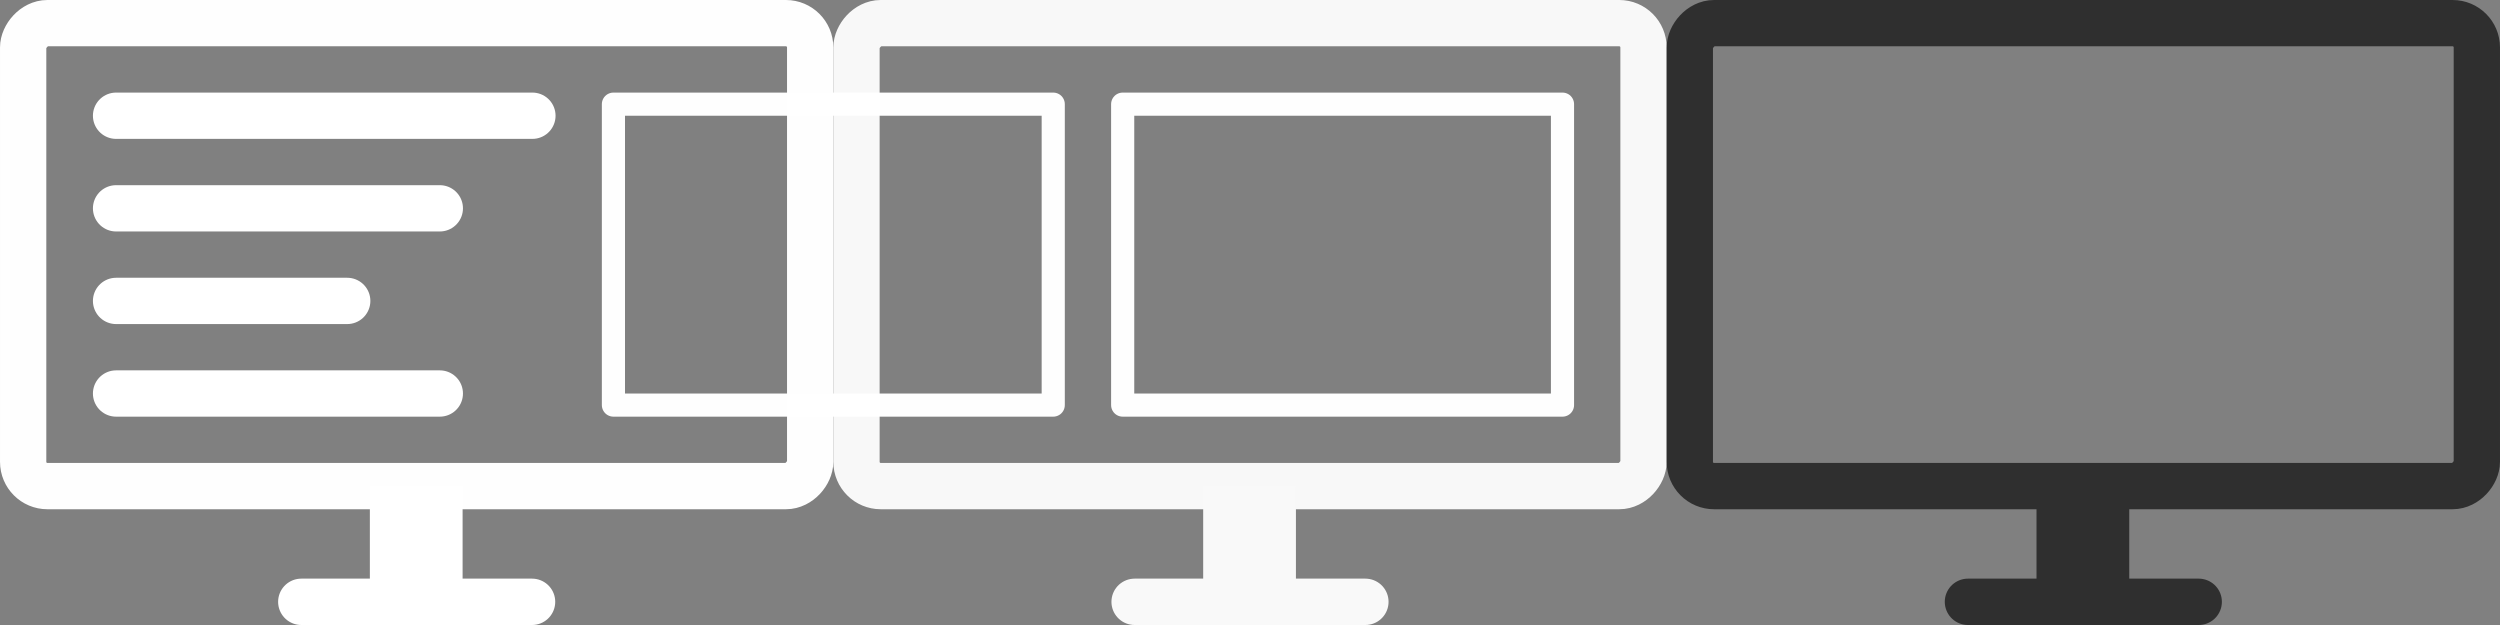 <?xml version="1.0" encoding="UTF-8" standalone="no"?>
<!-- Created with Inkscape (http://www.inkscape.org/) -->

<svg
   xmlns:dc="http://purl.org/dc/elements/1.1/"
   xmlns:cc="http://creativecommons.org/ns#"
   xmlns:rdf="http://www.w3.org/1999/02/22-rdf-syntax-ns#"
   xmlns:svg="http://www.w3.org/2000/svg"
   xmlns="http://www.w3.org/2000/svg"
   xmlns:sodipodi="http://sodipodi.sourceforge.net/DTD/sodipodi-0.dtd"
   xmlns:inkscape="http://www.inkscape.org/namespaces/inkscape"
   width="540"
   height="135"
   viewBox="0 0 142.875 35.719"
   version="1.1"
   id="svg8"
   inkscape:version="0.92.4 5da689c313, 2019-01-14"
   sodipodi:docname="secondary_extended.svg"
   inkscape:export-filename="/home/carlo/multimonitor-tool/Icons/TV_extended.svg.png"
   inkscape:export-xdpi="96"
   inkscape:export-ydpi="96">
  <rect x="0" y="0" width="142.875" height="35.719" fill="#808080" stroke="none"/>
  <defs
     id="defs2" />
  <sodipodi:namedview
     id="base"
     pagecolor="#000000"
     bordercolor="#666666"
     borderopacity="1.0"
     inkscape:pageopacity="0"
     inkscape:pageshadow="2"
     inkscape:zoom="0.059214503"
     inkscape:cx="4852.9407"
     inkscape:cy="2310.2846"
     inkscape:document-units="px"
     inkscape:current-layer="layer1-7"
     showgrid="false"
     inkscape:window-width="1920"
     inkscape:window-height="1011"
     inkscape:window-x="1920"
     inkscape:window-y="0"
     inkscape:window-maximized="1"
     units="px"
     fit-margin-top="0"
     fit-margin-left="0"
     fit-margin-right="0"
     fit-margin-bottom="0" />
  <g
     inkscape:label="Ebene 1"
     inkscape:groupmode="layer"
     id="layer1"
     transform="translate(0,-261.281)">
    <rect
       id="rect10"
       width="44.979"
       height="26.458"
       x="-93.927"
       y="262.604"
       style="opacity:0.99;fill:none;fill-opacity:1;stroke:#f9f9f9;stroke-width:2.646;stroke-linejoin:round;stroke-miterlimit:4;stroke-dasharray:none;stroke-opacity:1"
       ry="1.386"
       transform="scale(-1,1)" />
    <path
       style="fill:none;stroke:#f9f9f9;stroke-width:5.3;stroke-linecap:butt;stroke-linejoin:miter;stroke-miterlimit:4;stroke-dasharray:none;stroke-opacity:1"
       d="m 71.412,289.062 v 6.612"
       id="path877"
       inkscape:connector-curvature="0" />
    <path
       style="fill:none;stroke:#f9f9f9;stroke-width:2.65;stroke-linecap:round;stroke-linejoin:round;stroke-miterlimit:4;stroke-dasharray:none;stroke-opacity:1"
       d="M 78.031,295.675 H 64.844"
       id="path881"
       inkscape:connector-curvature="0"
       sodipodi:nodetypes="cc" />
    <rect
       ry="1.386"
       style="opacity:0.99;fill:none;fill-opacity:1;stroke:#ffffff;stroke-width:2.646;stroke-linejoin:round;stroke-miterlimit:4;stroke-dasharray:none;stroke-opacity:1"
       y="262.604"
       x="-46.302"
       height="26.458"
       width="44.979"
       id="rect866"
       transform="scale(-1,1)" />
    <path
       inkscape:connector-curvature="0"
       id="path868"
       d="m 23.787,289.062 v 6.612"
       style="fill:none;stroke:#ffffff;stroke-width:5.3;stroke-linecap:butt;stroke-linejoin:miter;stroke-miterlimit:4;stroke-dasharray:none;stroke-opacity:1" />
    <path
       sodipodi:nodetypes="cc"
       inkscape:connector-curvature="0"
       id="path870"
       d="m 30.406,295.675 h -13.187"
       style="fill:none;stroke:#ffffff;stroke-width:2.65;stroke-linecap:round;stroke-linejoin:round;stroke-miterlimit:4;stroke-dasharray:none;stroke-opacity:1" />
    <rect
       ry="1.386"
       style="opacity:0.99;fill:none;fill-opacity:1;stroke:#2f2f2f;stroke-width:2.646;stroke-linejoin:round;stroke-miterlimit:4;stroke-dasharray:none;stroke-opacity:1"
       y="262.604"
       x="-141.552"
       height="26.458"
       width="44.979"
       id="rect866-3"
       transform="scale(-1,1)" />
    <path
       inkscape:connector-curvature="0"
       id="path868-6"
       d="m 119.037,289.062 v 6.612"
       style="fill:none;stroke:#2f2f2f;stroke-width:5.3;stroke-linecap:butt;stroke-linejoin:miter;stroke-miterlimit:4;stroke-dasharray:none;stroke-opacity:1" />
    <path
       sodipodi:nodetypes="cc"
       inkscape:connector-curvature="0"
       id="path870-7"
       d="M 125.656,295.675 H 112.469"
       style="fill:none;stroke:#2f2f2f;stroke-width:2.65;stroke-linecap:round;stroke-linejoin:round;stroke-miterlimit:4;stroke-dasharray:none;stroke-opacity:1" />
    <g
       transform="translate(-818.038,-524.218)"
       id="layer1-7"
       inkscape:label="Ebene 1">
      <g
         style="stroke:#ffffff;stroke-opacity:1"
         inkscape:label="Ebene 1"
         id="layer1-9"
         transform="matrix(0.1,0,0,0.1,817.773,712.407)">
        <rect
           style="opacity:0.99;fill:none;fill-opacity:1;stroke:#ffffff;stroke-width:13.229;stroke-linecap:round;stroke-linejoin:round;stroke-miterlimit:4;stroke-dasharray:none;stroke-opacity:1;paint-order:normal"
           id="rect931"
           width="251.354"
           height="171.979"
           x="644.26"
           y="790.448"
           rx="11.399"
           ry="0" />
        <rect
           ry="0"
           rx="11.399"
           y="790.448"
           x="353.219"
           height="171.979"
           width="251.354"
           id="rect966-2"
           style="opacity:0.99;fill:none;fill-opacity:1;stroke:#ffffff;stroke-width:13.229;stroke-linecap:round;stroke-linejoin:round;stroke-miterlimit:4;stroke-dasharray:none;stroke-opacity:1;paint-order:normal" />
        <path
           sodipodi:nodetypes="cc"
           inkscape:connector-curvature="0"
           id="path1532"
           d="M 68.98,797.061 H 306.917"
           style="fill:none;stroke:#ffffff;stroke-width:26.458;stroke-linecap:round;stroke-linejoin:round;stroke-miterlimit:4;stroke-dasharray:none;stroke-opacity:1" />
        <path
           style="fill:none;stroke:#ffffff;stroke-width:26.458;stroke-linecap:round;stroke-linejoin:round;stroke-miterlimit:4;stroke-dasharray:none;stroke-opacity:1"
           d="M 68.98,849.978 H 254"
           id="path1534"
           inkscape:connector-curvature="0"
           sodipodi:nodetypes="cc" />
        <path
           sodipodi:nodetypes="cc"
           inkscape:connector-curvature="0"
           id="path1536"
           d="M 68.98,902.894 H 201.083"
           style="fill:none;stroke:#ffffff;stroke-width:26.458;stroke-linecap:round;stroke-linejoin:round;stroke-miterlimit:4;stroke-dasharray:none;stroke-opacity:1" />
        <path
           style="fill:none;stroke:#ffffff;stroke-width:26.458;stroke-linecap:round;stroke-linejoin:round;stroke-miterlimit:4;stroke-dasharray:none;stroke-opacity:1"
           d="M 68.98,955.811 H 254"
           id="path1538"
           inkscape:connector-curvature="0"
           sodipodi:nodetypes="cc" />
      </g>
    </g>
  </g>
</svg>
